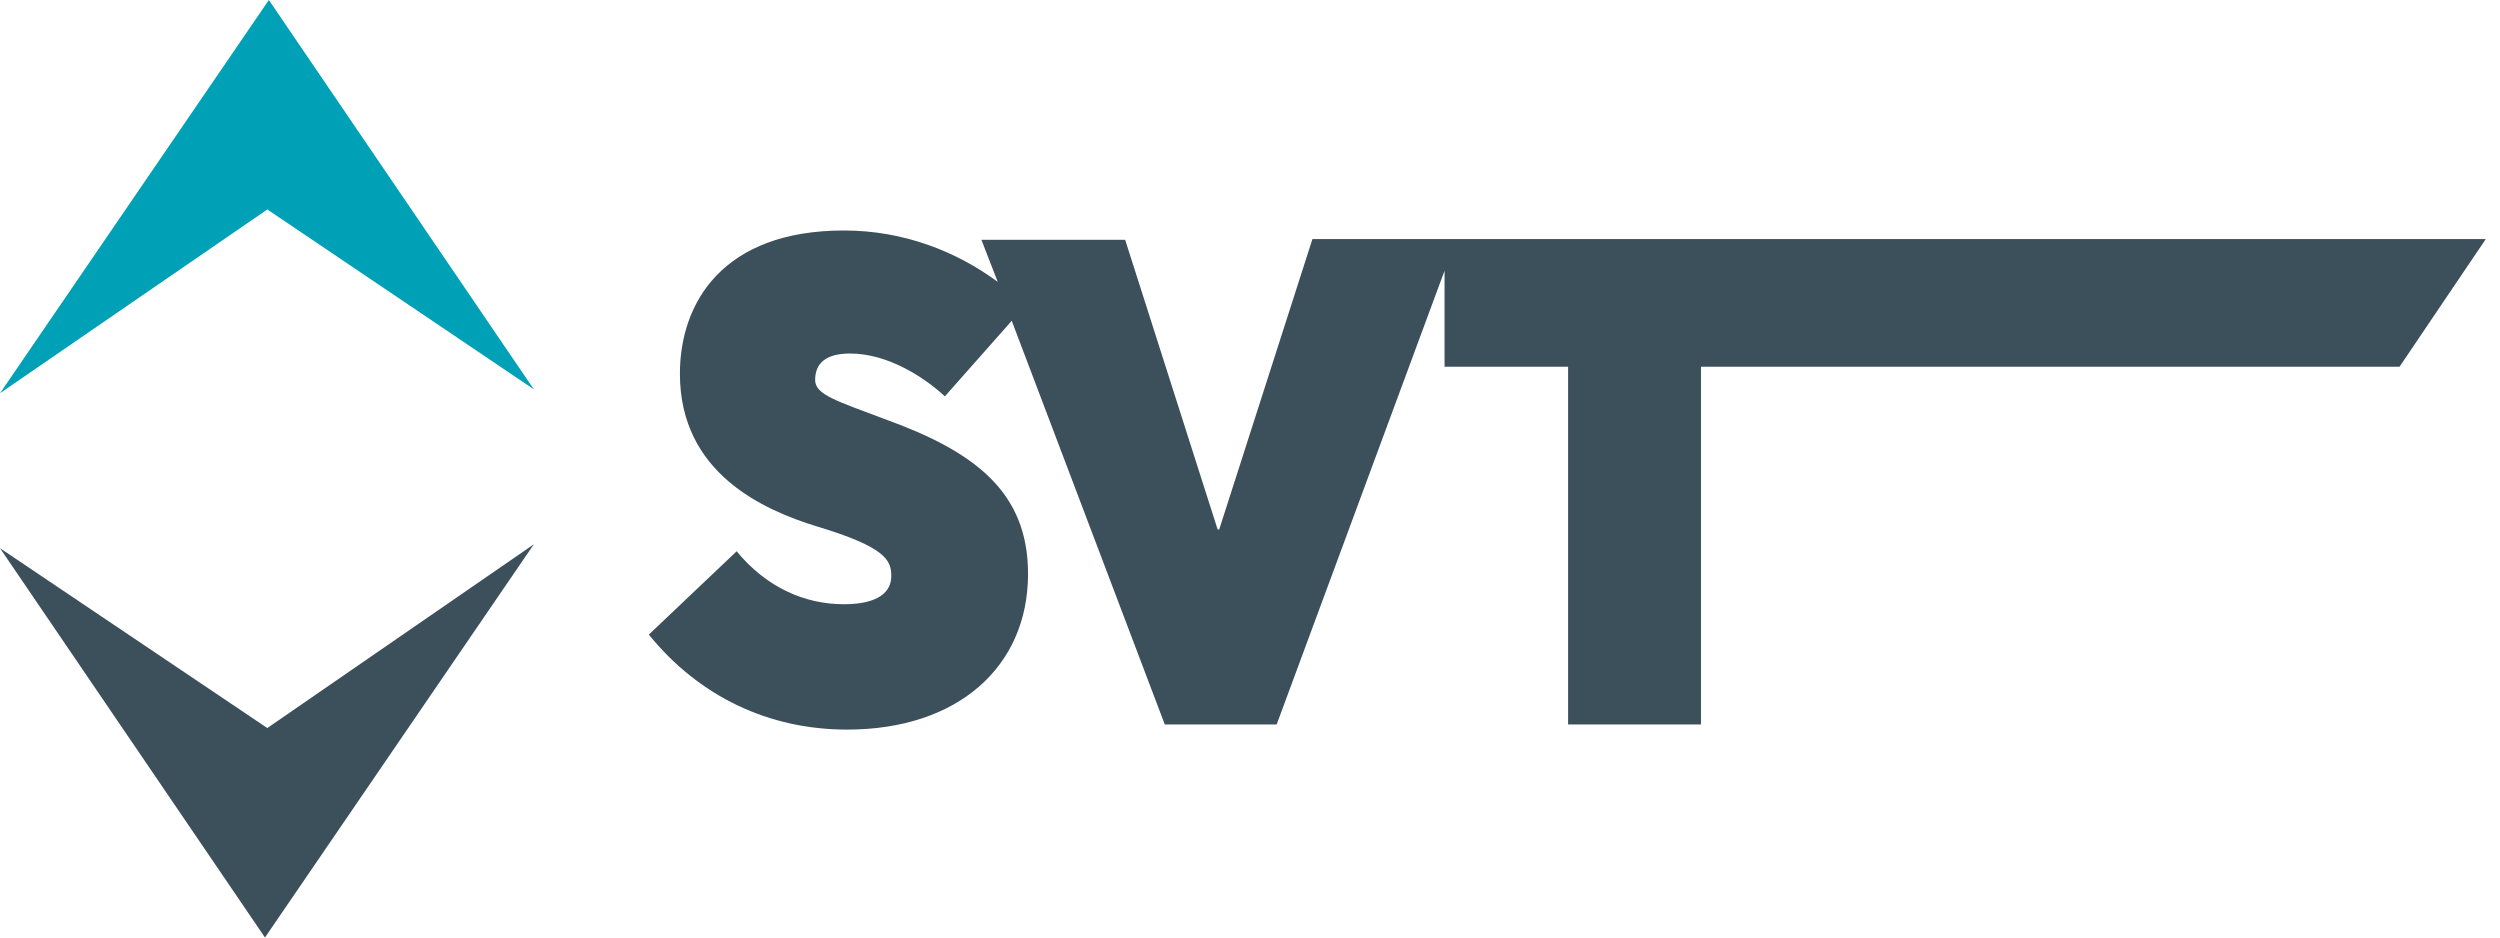 <svg width="88" height="33" viewBox="0 0 88 33" fill="none" xmlns="http://www.w3.org/2000/svg">
<path d="M46.198 8.414L42.916 18.638H42.861L39.606 8.442H34.546L35.12 9.922C33.671 8.853 31.811 8.113 29.705 8.113C25.438 8.113 23.933 10.662 23.933 13.156C23.933 16.664 26.887 17.953 28.747 18.528C31.209 19.268 31.373 19.734 31.373 20.282C31.373 20.803 30.963 21.269 29.705 21.269C28.31 21.269 26.969 20.666 25.93 19.405L22.839 22.338C24.617 24.531 27.079 25.682 29.814 25.682C33.725 25.682 36.187 23.462 36.187 20.2C36.187 17.322 34.327 15.897 31.127 14.746C29.458 14.115 28.693 13.896 28.693 13.375C28.693 12.827 29.021 12.444 29.923 12.444C31.264 12.444 32.549 13.293 33.26 13.951L35.613 11.292L41 25.5H44.939L50.848 9.53V12.909H55.197V25.5H59.874V12.909H84.464L87.5 8.414H46.198Z" fill="#3B505B"/>
<path d="M18.791 19.159L9.327 33L0 19.296L9.409 25.627L18.791 19.159Z" fill="#3B505B"/>
<path d="M0 13.841L9.464 0L18.791 13.704L9.409 7.373L0 13.841Z" fill="#00A1B7"/>
</svg>

